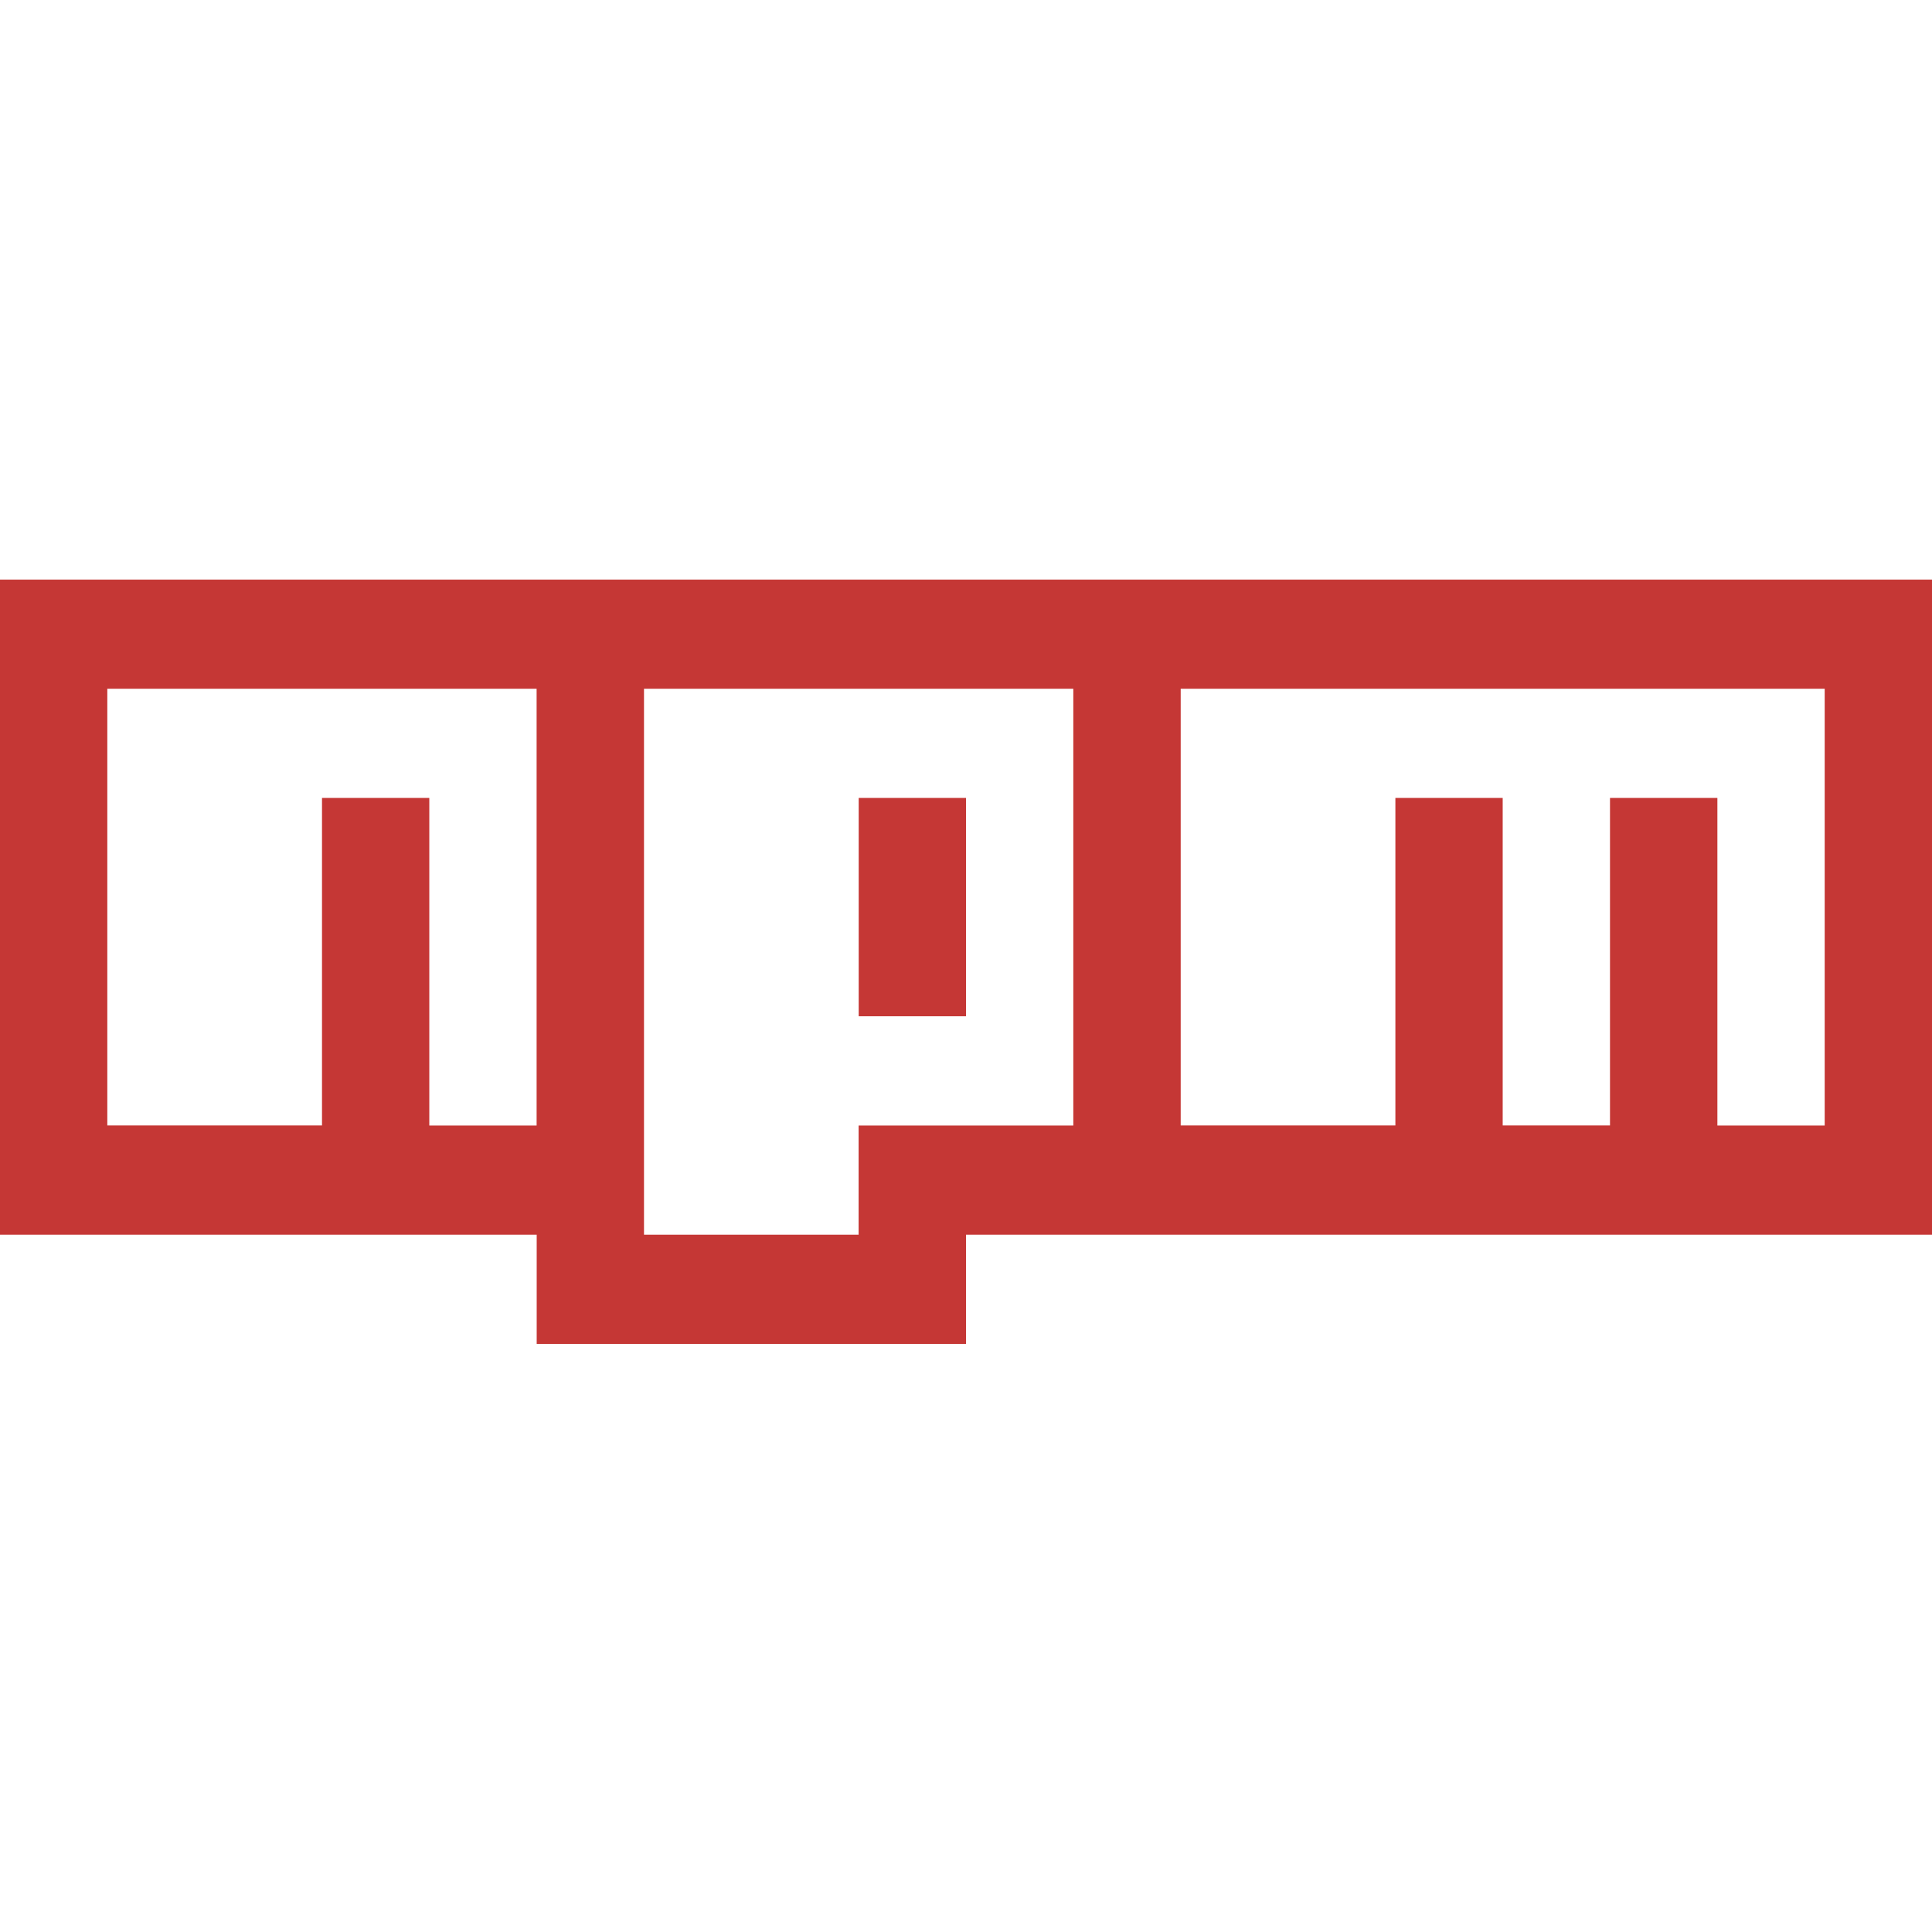 <svg xmlns="http://www.w3.org/2000/svg" xmlns:xlink="http://www.w3.org/1999/xlink" width="500" zoomAndPan="magnify" viewBox="0 0 375 375" height="500" preserveAspectRatio="xMidYMid meet" version="1.0"><path fill="#c53735" d="M 166.672 154.879 L 187.5 154.879 L 187.5 197.258 L 166.672 197.258 Z M 166.672 154.879 " fill-opacity="1" fill-rule="nonzero"/><path fill="#c53735" d="M 375 112.5 L 0 112.5 L 0 239.656 L 104.172 239.656 L 104.172 260.848 L 187.5 260.848 L 187.5 239.656 L 375 239.656 Z M 104.172 218.465 L 83.328 218.465 L 83.328 154.879 L 62.5 154.879 L 62.5 218.449 L 20.828 218.449 L 20.828 133.688 L 104.156 133.688 L 104.156 218.465 Z M 208.328 218.465 L 166.656 218.465 L 166.656 239.656 L 125 239.656 L 125 133.688 L 208.328 133.688 Z M 354.172 218.465 L 333.344 218.465 L 333.344 154.879 L 312.5 154.879 L 312.5 218.449 L 291.672 218.449 L 291.672 154.879 L 270.844 154.879 L 270.844 218.449 L 229.172 218.449 L 229.172 133.688 L 354.172 133.688 Z M 354.172 218.465 " fill-opacity="1" fill-rule="nonzero"/></svg>
